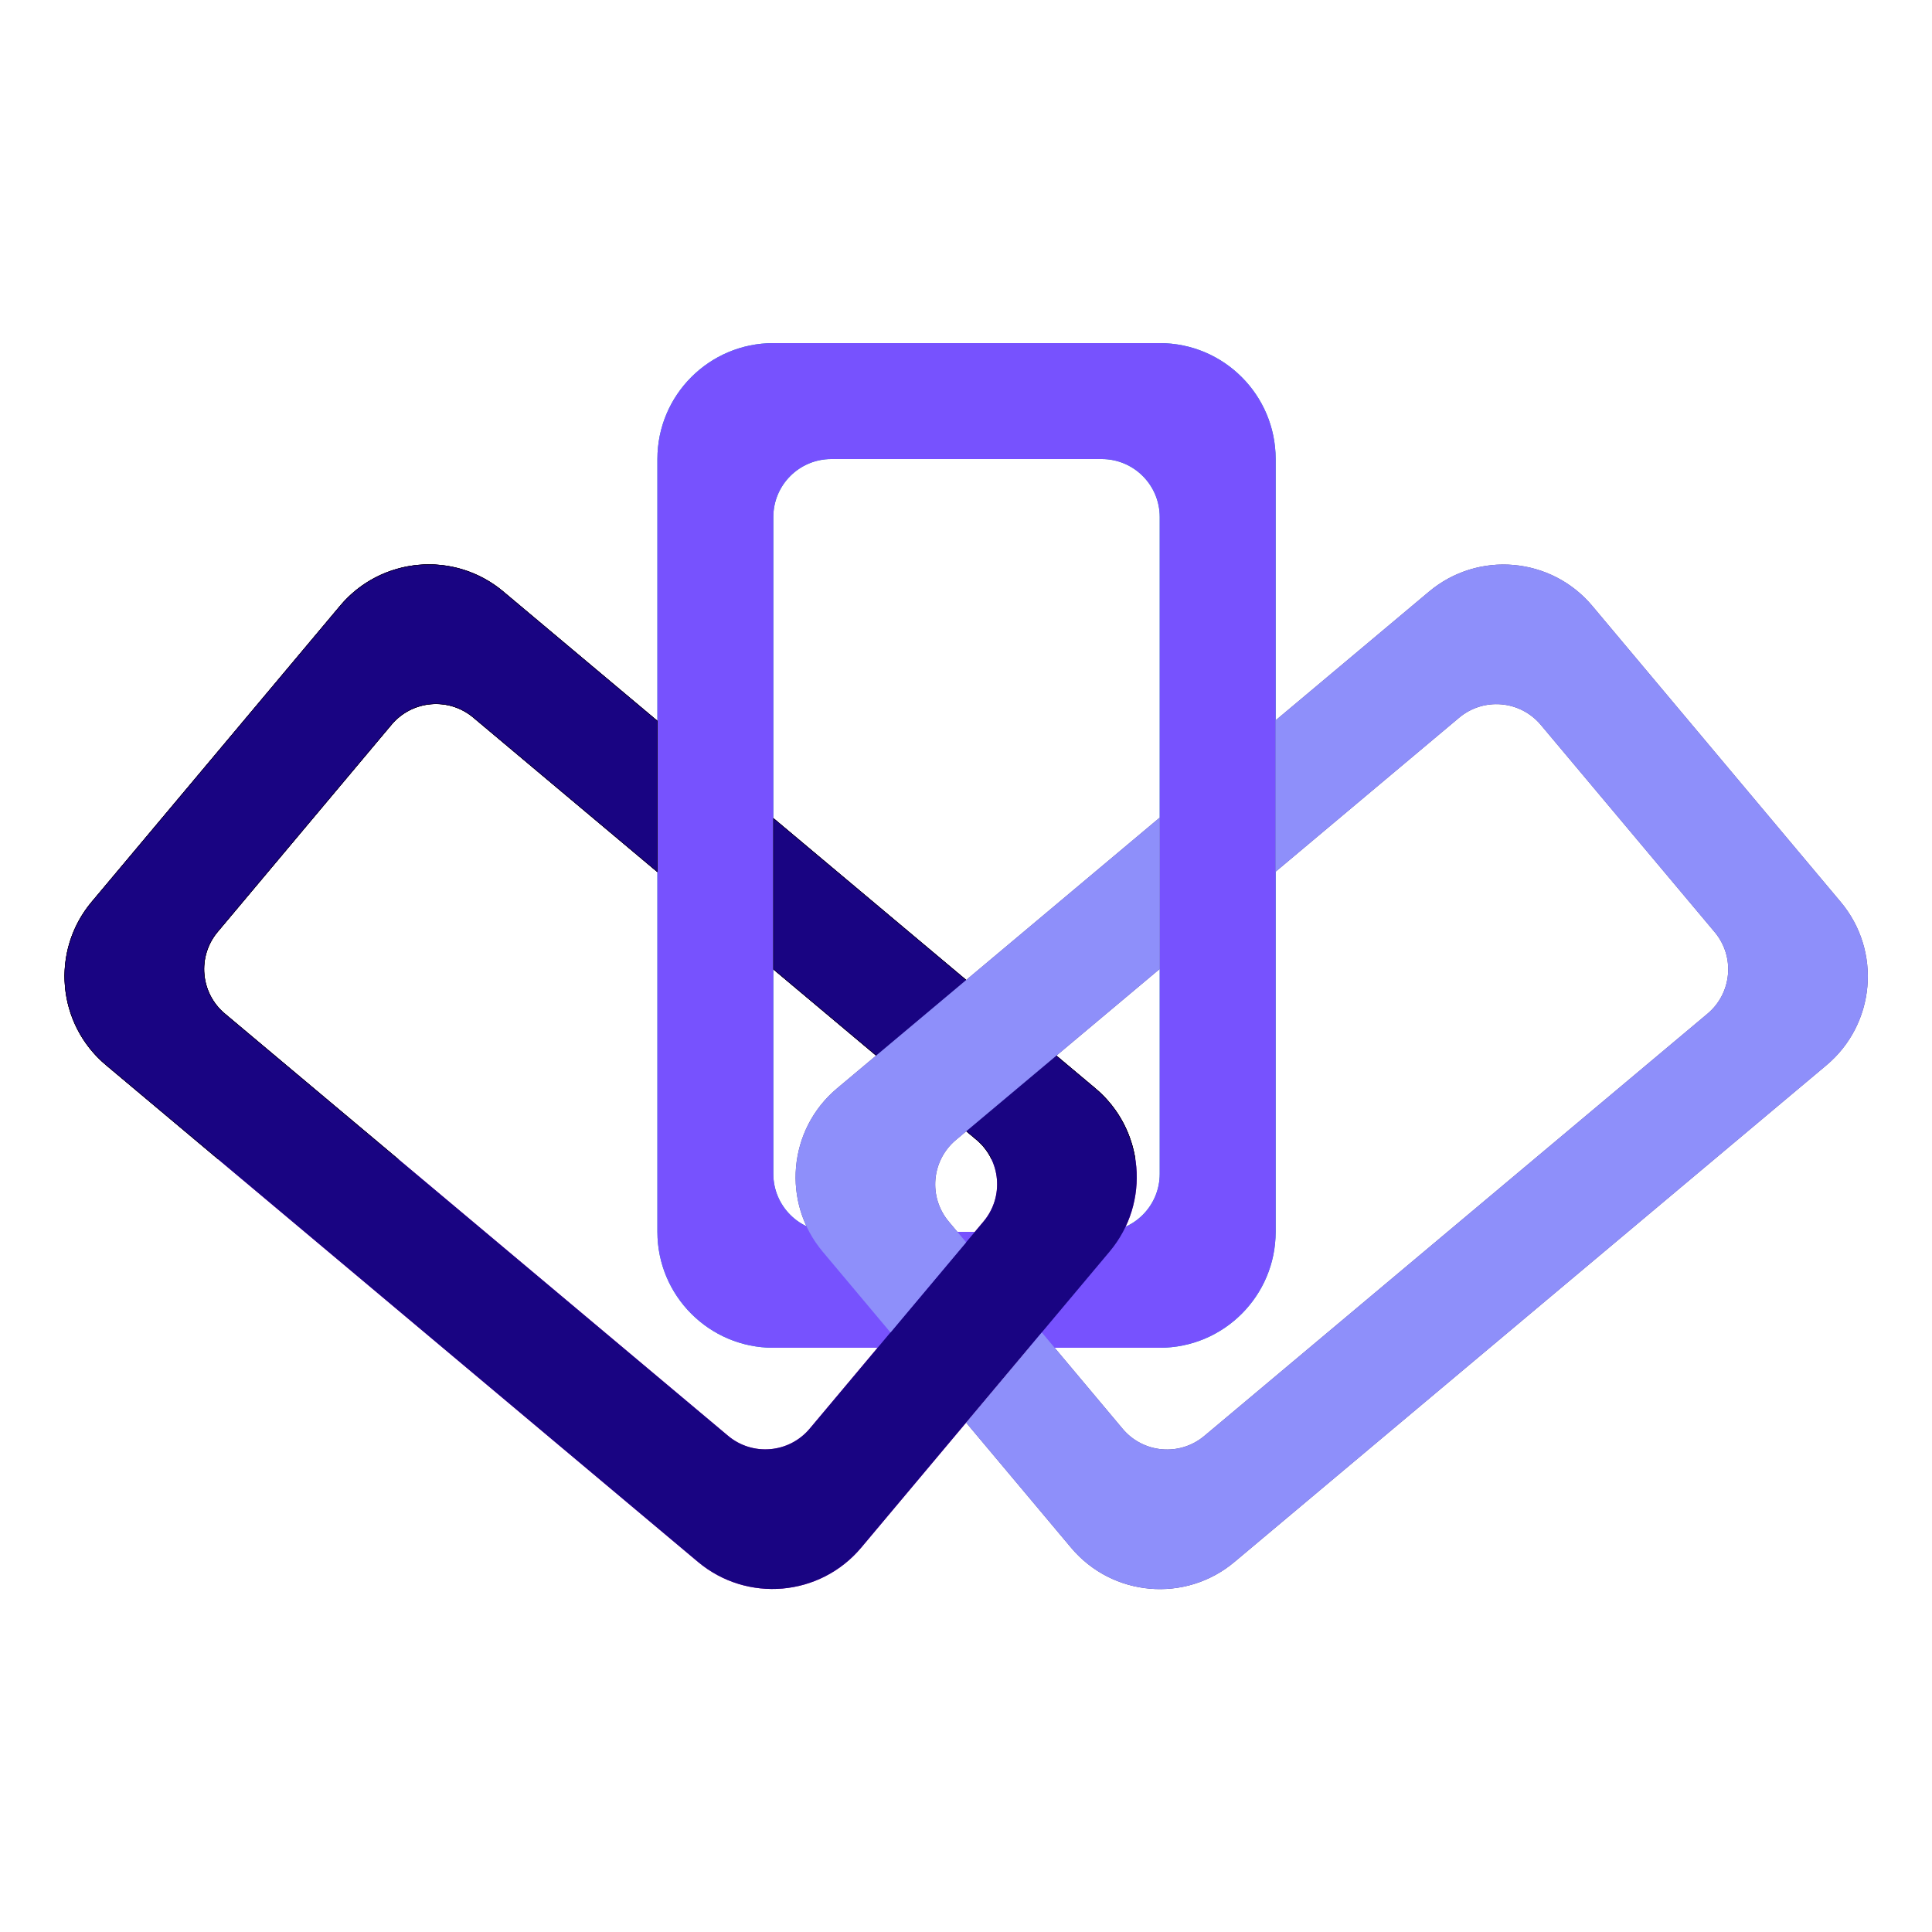 <svg width="5000" height="5000" viewBox="0 0 5000 5000" fill="none" xmlns="http://www.w3.org/2000/svg">
<path fill-rule="evenodd" clip-rule="evenodd" d="M2001.36 888C1835.67 888 1701.36 1022.31 1701.36 1188L1701.36 3188C1701.36 3353.69 1835.67 3488 2001.36 3488H3001.36C3167.04 3488 3301.36 3353.69 3301.36 3188V1188C3301.36 1022.31 3167.04 888 3001.36 888L2001.36 888ZM2151.36 1188C2068.52 1188 2001.36 1255.16 2001.36 1338V3038C2001.36 3120.84 2068.52 3188 2151.36 3188H2851.36C2934.2 3188 3001.36 3120.84 3001.36 3038V1338C3001.36 1255.16 2934.2 1188 2851.36 1188H2151.36Z" fill="#148EA9"/>
<mask id="path-2-inside-1_245_957" fill="white">
<path fill-rule="evenodd" clip-rule="evenodd" d="M2834.72 2816.41C2961.64 2922.91 2978.2 3112.14 2871.7 3239.06L2228.91 4005.1C2122.41 4132.03 1933.18 4148.58 1806.26 4042.08L274.171 2756.51C147.248 2650 130.693 2460.78 237.194 2333.86L879.981 1567.81C986.482 1440.89 1175.71 1424.33 1302.63 1530.83L1701.36 1865.41V2257.03L1224.7 1857.07C1161.24 1803.82 1066.63 1812.09 1013.38 1875.55L563.425 2411.79C510.175 2475.25 518.452 2569.86 581.914 2623.11L1884.19 3715.85C1947.65 3769.1 2042.26 3760.82 2095.51 3697.36L2545.47 3161.13C2598.72 3097.67 2590.44 3003.06 2526.98 2949.8L2001.36 2508.76V2117.14L2834.72 2816.41Z"/>
</mask>
<path fill-rule="evenodd" clip-rule="evenodd" d="M2834.72 2816.41C2961.64 2922.91 2978.2 3112.14 2871.7 3239.06L2228.91 4005.1C2122.41 4132.03 1933.18 4148.58 1806.26 4042.08L274.171 2756.51C147.248 2650 130.693 2460.78 237.194 2333.86L879.981 1567.81C986.482 1440.89 1175.71 1424.33 1302.63 1530.83L1701.36 1865.41V2257.03L1224.7 1857.07C1161.24 1803.82 1066.63 1812.09 1013.38 1875.55L563.425 2411.79C510.175 2475.25 518.452 2569.86 581.914 2623.11L1884.19 3715.85C1947.65 3769.1 2042.26 3760.82 2095.51 3697.36L2545.47 3161.13C2598.72 3097.67 2590.44 3003.06 2526.98 2949.8L2001.36 2508.76V2117.14L2834.72 2816.41Z" fill="#9D14A9"/>
<path d="M2871.7 3239.06L2872.46 3239.7L2871.7 3239.06ZM2834.72 2816.41L2834.08 2817.18L2834.72 2816.41ZM2228.91 4005.1L2228.14 4004.46L2228.91 4005.1ZM1806.26 4042.08L1806.9 4041.31L1806.26 4042.08ZM274.171 2756.51L273.528 2757.27L274.171 2756.51ZM237.194 2333.86L237.96 2334.5L237.194 2333.86ZM879.981 1567.81L879.215 1567.17L879.981 1567.81ZM1302.63 1530.83L1303.27 1530.07L1302.63 1530.83ZM1701.36 1865.41H1702.36V1864.94L1702 1864.64L1701.36 1865.41ZM1701.36 2257.03L1700.71 2257.79L1702.36 2259.17V2257.03H1701.36ZM1224.7 1857.07L1225.34 1856.3L1224.7 1857.07ZM1013.38 1875.55L1014.14 1876.2L1013.38 1875.55ZM563.425 2411.79L564.191 2412.43L563.425 2411.79ZM581.914 2623.11L581.271 2623.88L581.914 2623.11ZM1884.19 3715.85L1883.55 3716.62L1884.19 3715.85ZM2095.51 3697.36L2094.75 3696.72L2095.51 3697.36ZM2545.47 3161.13L2544.7 3160.49L2545.47 3161.13ZM2526.98 2949.8L2526.33 2950.57L2526.98 2949.8ZM2001.36 2508.76H2000.36V2509.22L2000.71 2509.52L2001.36 2508.76ZM2001.36 2117.14L2002 2116.37L2000.36 2114.99V2117.14H2001.36ZM2872.46 3239.7C2979.32 3112.36 2962.71 2922.5 2835.36 2815.64L2834.08 2817.18C2960.58 2923.32 2977.08 3111.92 2870.93 3238.42L2872.46 3239.7ZM2229.68 4005.75L2872.46 3239.7L2870.93 3238.42L2228.14 4004.46L2229.68 4005.75ZM1805.62 4042.85C1932.96 4149.7 2122.82 4133.09 2229.68 4005.75L2228.14 4004.46C2122 4130.96 1933.4 4147.46 1806.9 4041.31L1805.62 4042.85ZM273.528 2757.27L1805.62 4042.85L1806.9 4041.31L274.813 2755.74L273.528 2757.27ZM236.428 2333.21C129.572 2460.56 146.183 2650.42 273.528 2757.27L274.813 2755.74C148.314 2649.59 131.814 2461 237.96 2334.5L236.428 2333.21ZM879.215 1567.17L236.428 2333.21L237.96 2334.5L880.747 1568.45L879.215 1567.17ZM1303.27 1530.07C1175.93 1423.21 986.071 1439.82 879.215 1567.17L880.747 1568.45C986.893 1441.95 1175.49 1425.45 1301.99 1531.6L1303.27 1530.07ZM1702 1864.64L1303.27 1530.07L1301.99 1531.6L1700.71 1866.17L1702 1864.64ZM1702.36 2257.03V1865.41H1700.36V2257.03H1702.36ZM1702 2256.26L1225.34 1856.3L1224.06 1857.83L1700.71 2257.79L1702 2256.26ZM1225.34 1856.3C1161.46 1802.69 1066.22 1811.03 1012.61 1874.91L1014.14 1876.2C1067.04 1813.16 1161.02 1804.94 1224.06 1857.83L1225.34 1856.3ZM1012.61 1874.91L562.659 2411.14L564.191 2412.43L1014.14 1876.2L1012.61 1874.91ZM562.659 2411.14C509.054 2475.03 517.387 2570.27 581.271 2623.88L582.556 2622.34C519.518 2569.45 511.296 2475.47 564.191 2412.43L562.659 2411.14ZM581.271 2623.88L1883.55 3716.62L1884.83 3715.08L582.556 2622.34L581.271 2623.88ZM1883.55 3716.62C1947.43 3770.22 2042.67 3761.89 2096.28 3698L2094.75 3696.72C2041.85 3759.76 1947.87 3767.98 1884.83 3715.08L1883.55 3716.62ZM2096.28 3698L2546.23 3161.77L2544.7 3160.49L2094.75 3696.72L2096.28 3698ZM2546.23 3161.77C2599.84 3097.89 2591.5 3002.64 2527.62 2949.04L2526.33 2950.57C2589.37 3003.47 2597.59 3097.45 2544.7 3160.49L2546.23 3161.77ZM2527.62 2949.04L2002 2507.99L2000.71 2509.52L2526.33 2950.57L2527.62 2949.04ZM2000.36 2117.14V2508.76H2002.36V2117.14H2000.36ZM2835.36 2815.64L2002 2116.37L2000.71 2117.9L2834.08 2817.18L2835.36 2815.64Z" fill="black" mask="url(#path-2-inside-1_245_957)"/>
<path fill-rule="evenodd" clip-rule="evenodd" d="M2771.98 4005.46C2878.48 4132.39 3067.71 4148.94 3194.63 4042.44L4726.72 2756.86C4853.64 2650.36 4870.2 2461.14 4763.7 2334.22L4120.91 1568.17C4014.41 1441.25 3825.18 1424.69 3698.26 1531.19L3301.36 1864.23V2255.86L3776.19 1857.43C3839.65 1804.17 3934.26 1812.45 3987.51 1875.91L4437.47 2412.14C4490.72 2475.61 4482.44 2570.22 4418.98 2623.47L3116.7 3716.21C3053.24 3769.46 2958.63 3761.18 2905.38 3697.72L2696.21 3448.44L2500.4 3681.8L2771.98 4005.46ZM2304.58 3448.44L2129.19 3239.42C2022.69 3112.5 2039.25 2923.27 2166.17 2816.77L3001.36 2115.96V2507.59L2473.91 2950.16C2410.45 3003.41 2402.17 3098.03 2455.43 3161.49L2500.4 3215.08L2304.58 3448.44Z" fill="#483889"/>
<path fill-rule="evenodd" clip-rule="evenodd" d="M2001.36 888C1835.67 888 1701.36 1022.31 1701.36 1188L1701.36 3188C1701.36 3353.69 1835.67 3488 2001.36 3488H3001.36C3167.04 3488 3301.36 3353.69 3301.36 3188V1188C3301.36 1022.31 3167.04 888 3001.36 888L2001.36 888ZM2151.36 1188C2068.52 1188 2001.36 1255.16 2001.36 1338V3038C2001.36 3120.84 2068.52 3188 2151.36 3188H2851.36C2934.2 3188 3001.36 3120.84 3001.36 3038V1338C3001.36 1255.16 2934.2 1188 2851.36 1188H2151.36Z" fill="#7752FE"/>
<mask id="path-6-inside-2_245_957" fill="white">
<path fill-rule="evenodd" clip-rule="evenodd" d="M2834.72 2816.41C2961.64 2922.91 2978.2 3112.14 2871.7 3239.06L2228.91 4005.1C2122.41 4132.03 1933.18 4148.58 1806.26 4042.08L274.171 2756.51C147.248 2650 130.693 2460.78 237.194 2333.86L879.981 1567.81C986.482 1440.89 1175.71 1424.33 1302.63 1530.83L1701.36 1865.41V2257.03L1224.7 1857.07C1161.24 1803.82 1066.63 1812.09 1013.38 1875.55L563.425 2411.79C510.175 2475.25 518.452 2569.86 581.914 2623.11L1884.19 3715.85C1947.65 3769.1 2042.26 3760.82 2095.51 3697.36L2545.47 3161.13C2598.72 3097.67 2590.44 3003.06 2526.98 2949.8L2001.36 2508.76V2117.14L2834.72 2816.41Z"/>
</mask>
<path fill-rule="evenodd" clip-rule="evenodd" d="M2834.72 2816.41C2961.64 2922.91 2978.2 3112.14 2871.7 3239.06L2228.91 4005.1C2122.41 4132.03 1933.18 4148.58 1806.26 4042.08L274.171 2756.51C147.248 2650 130.693 2460.78 237.194 2333.86L879.981 1567.81C986.482 1440.89 1175.71 1424.33 1302.63 1530.83L1701.36 1865.41V2257.03L1224.7 1857.07C1161.24 1803.82 1066.63 1812.09 1013.38 1875.55L563.425 2411.79C510.175 2475.25 518.452 2569.86 581.914 2623.11L1884.19 3715.85C1947.65 3769.1 2042.26 3760.82 2095.51 3697.36L2545.47 3161.13C2598.72 3097.67 2590.44 3003.06 2526.98 2949.8L2001.36 2508.76V2117.14L2834.72 2816.41Z" fill="#190482"/>
<path d="M2871.7 3239.06L2872.46 3239.7L2871.7 3239.06ZM2834.72 2816.41L2834.08 2817.18L2834.72 2816.41ZM2228.91 4005.1L2228.14 4004.46L2228.91 4005.1ZM1806.26 4042.08L1806.9 4041.31L1806.26 4042.08ZM274.171 2756.51L273.528 2757.27L274.171 2756.51ZM237.194 2333.86L237.96 2334.5L237.194 2333.86ZM879.981 1567.81L879.215 1567.17L879.981 1567.81ZM1302.63 1530.83L1303.27 1530.07L1302.63 1530.83ZM1701.36 1865.41H1702.36V1864.94L1702 1864.64L1701.36 1865.41ZM1701.36 2257.03L1700.71 2257.79L1702.36 2259.17V2257.03H1701.36ZM1224.7 1857.07L1225.34 1856.3L1224.7 1857.07ZM1013.38 1875.55L1014.14 1876.2L1013.38 1875.55ZM563.425 2411.79L564.191 2412.43L563.425 2411.79ZM581.914 2623.11L581.271 2623.88L581.914 2623.11ZM1884.19 3715.85L1883.55 3716.62L1884.19 3715.85ZM2095.51 3697.36L2094.75 3696.72L2095.51 3697.36ZM2545.47 3161.13L2544.7 3160.49L2545.47 3161.13ZM2526.98 2949.8L2526.33 2950.57L2526.98 2949.8ZM2001.36 2508.76H2000.36V2509.22L2000.71 2509.52L2001.36 2508.76ZM2001.36 2117.14L2002 2116.37L2000.36 2114.99V2117.14H2001.36ZM2872.46 3239.7C2979.32 3112.36 2962.71 2922.5 2835.36 2815.64L2834.08 2817.18C2960.58 2923.32 2977.08 3111.92 2870.93 3238.42L2872.46 3239.7ZM2229.68 4005.75L2872.46 3239.7L2870.93 3238.42L2228.14 4004.46L2229.68 4005.75ZM1805.62 4042.85C1932.96 4149.7 2122.82 4133.09 2229.68 4005.75L2228.14 4004.46C2122 4130.96 1933.4 4147.46 1806.9 4041.31L1805.62 4042.85ZM273.528 2757.27L1805.62 4042.85L1806.9 4041.31L274.813 2755.74L273.528 2757.27ZM236.428 2333.21C129.572 2460.56 146.183 2650.42 273.528 2757.27L274.813 2755.74C148.314 2649.59 131.814 2461 237.96 2334.5L236.428 2333.21ZM879.215 1567.17L236.428 2333.21L237.96 2334.5L880.747 1568.45L879.215 1567.17ZM1303.27 1530.07C1175.93 1423.21 986.071 1439.82 879.215 1567.17L880.747 1568.45C986.893 1441.95 1175.49 1425.45 1301.99 1531.6L1303.27 1530.07ZM1702 1864.64L1303.27 1530.07L1301.99 1531.6L1700.71 1866.17L1702 1864.64ZM1702.36 2257.03V1865.41H1700.36V2257.03H1702.36ZM1702 2256.26L1225.34 1856.3L1224.06 1857.83L1700.71 2257.79L1702 2256.26ZM1225.34 1856.3C1161.46 1802.69 1066.22 1811.03 1012.61 1874.91L1014.14 1876.2C1067.04 1813.16 1161.02 1804.94 1224.06 1857.83L1225.34 1856.3ZM1012.61 1874.91L562.659 2411.14L564.191 2412.43L1014.14 1876.2L1012.61 1874.91ZM562.659 2411.14C509.054 2475.03 517.387 2570.27 581.271 2623.88L582.556 2622.34C519.518 2569.45 511.296 2475.47 564.191 2412.43L562.659 2411.14ZM581.271 2623.88L1883.55 3716.62L1884.83 3715.08L582.556 2622.34L581.271 2623.88ZM1883.55 3716.62C1947.43 3770.22 2042.67 3761.89 2096.28 3698L2094.75 3696.72C2041.85 3759.76 1947.87 3767.98 1884.83 3715.08L1883.55 3716.62ZM2096.28 3698L2546.23 3161.77L2544.7 3160.49L2094.75 3696.72L2096.28 3698ZM2546.23 3161.77C2599.84 3097.89 2591.5 3002.64 2527.62 2949.04L2526.33 2950.57C2589.37 3003.47 2597.59 3097.45 2544.7 3160.49L2546.23 3161.77ZM2527.62 2949.04L2002 2507.99L2000.71 2509.52L2526.33 2950.57L2527.62 2949.04ZM2000.36 2117.14V2508.76H2002.36V2117.14H2000.36ZM2835.36 2815.64L2002 2116.37L2000.71 2117.9L2834.08 2817.18L2835.36 2815.64Z" fill="black" mask="url(#path-6-inside-2_245_957)"/>
<path fill-rule="evenodd" clip-rule="evenodd" d="M2771.98 4005.46C2878.48 4132.39 3067.71 4148.94 3194.63 4042.44L4726.72 2756.86C4853.64 2650.36 4870.2 2461.14 4763.7 2334.22L4120.91 1568.17C4014.41 1441.25 3825.18 1424.69 3698.26 1531.19L3301.36 1864.23V2255.86L3776.19 1857.43C3839.65 1804.17 3934.26 1812.45 3987.51 1875.91L4437.47 2412.14C4490.72 2475.61 4482.44 2570.22 4418.98 2623.47L3116.7 3716.21C3053.24 3769.46 2958.63 3761.18 2905.38 3697.72L2696.21 3448.44L2500.4 3681.8L2771.98 4005.46ZM2304.58 3448.44L2129.19 3239.42C2022.69 3112.5 2039.25 2923.27 2166.17 2816.77L3001.36 2115.96V2507.59L2473.91 2950.16C2410.45 3003.41 2402.17 3098.03 2455.43 3161.49L2500.4 3215.08L2304.58 3448.44Z" fill="#8E8FFA"/>
</svg>
